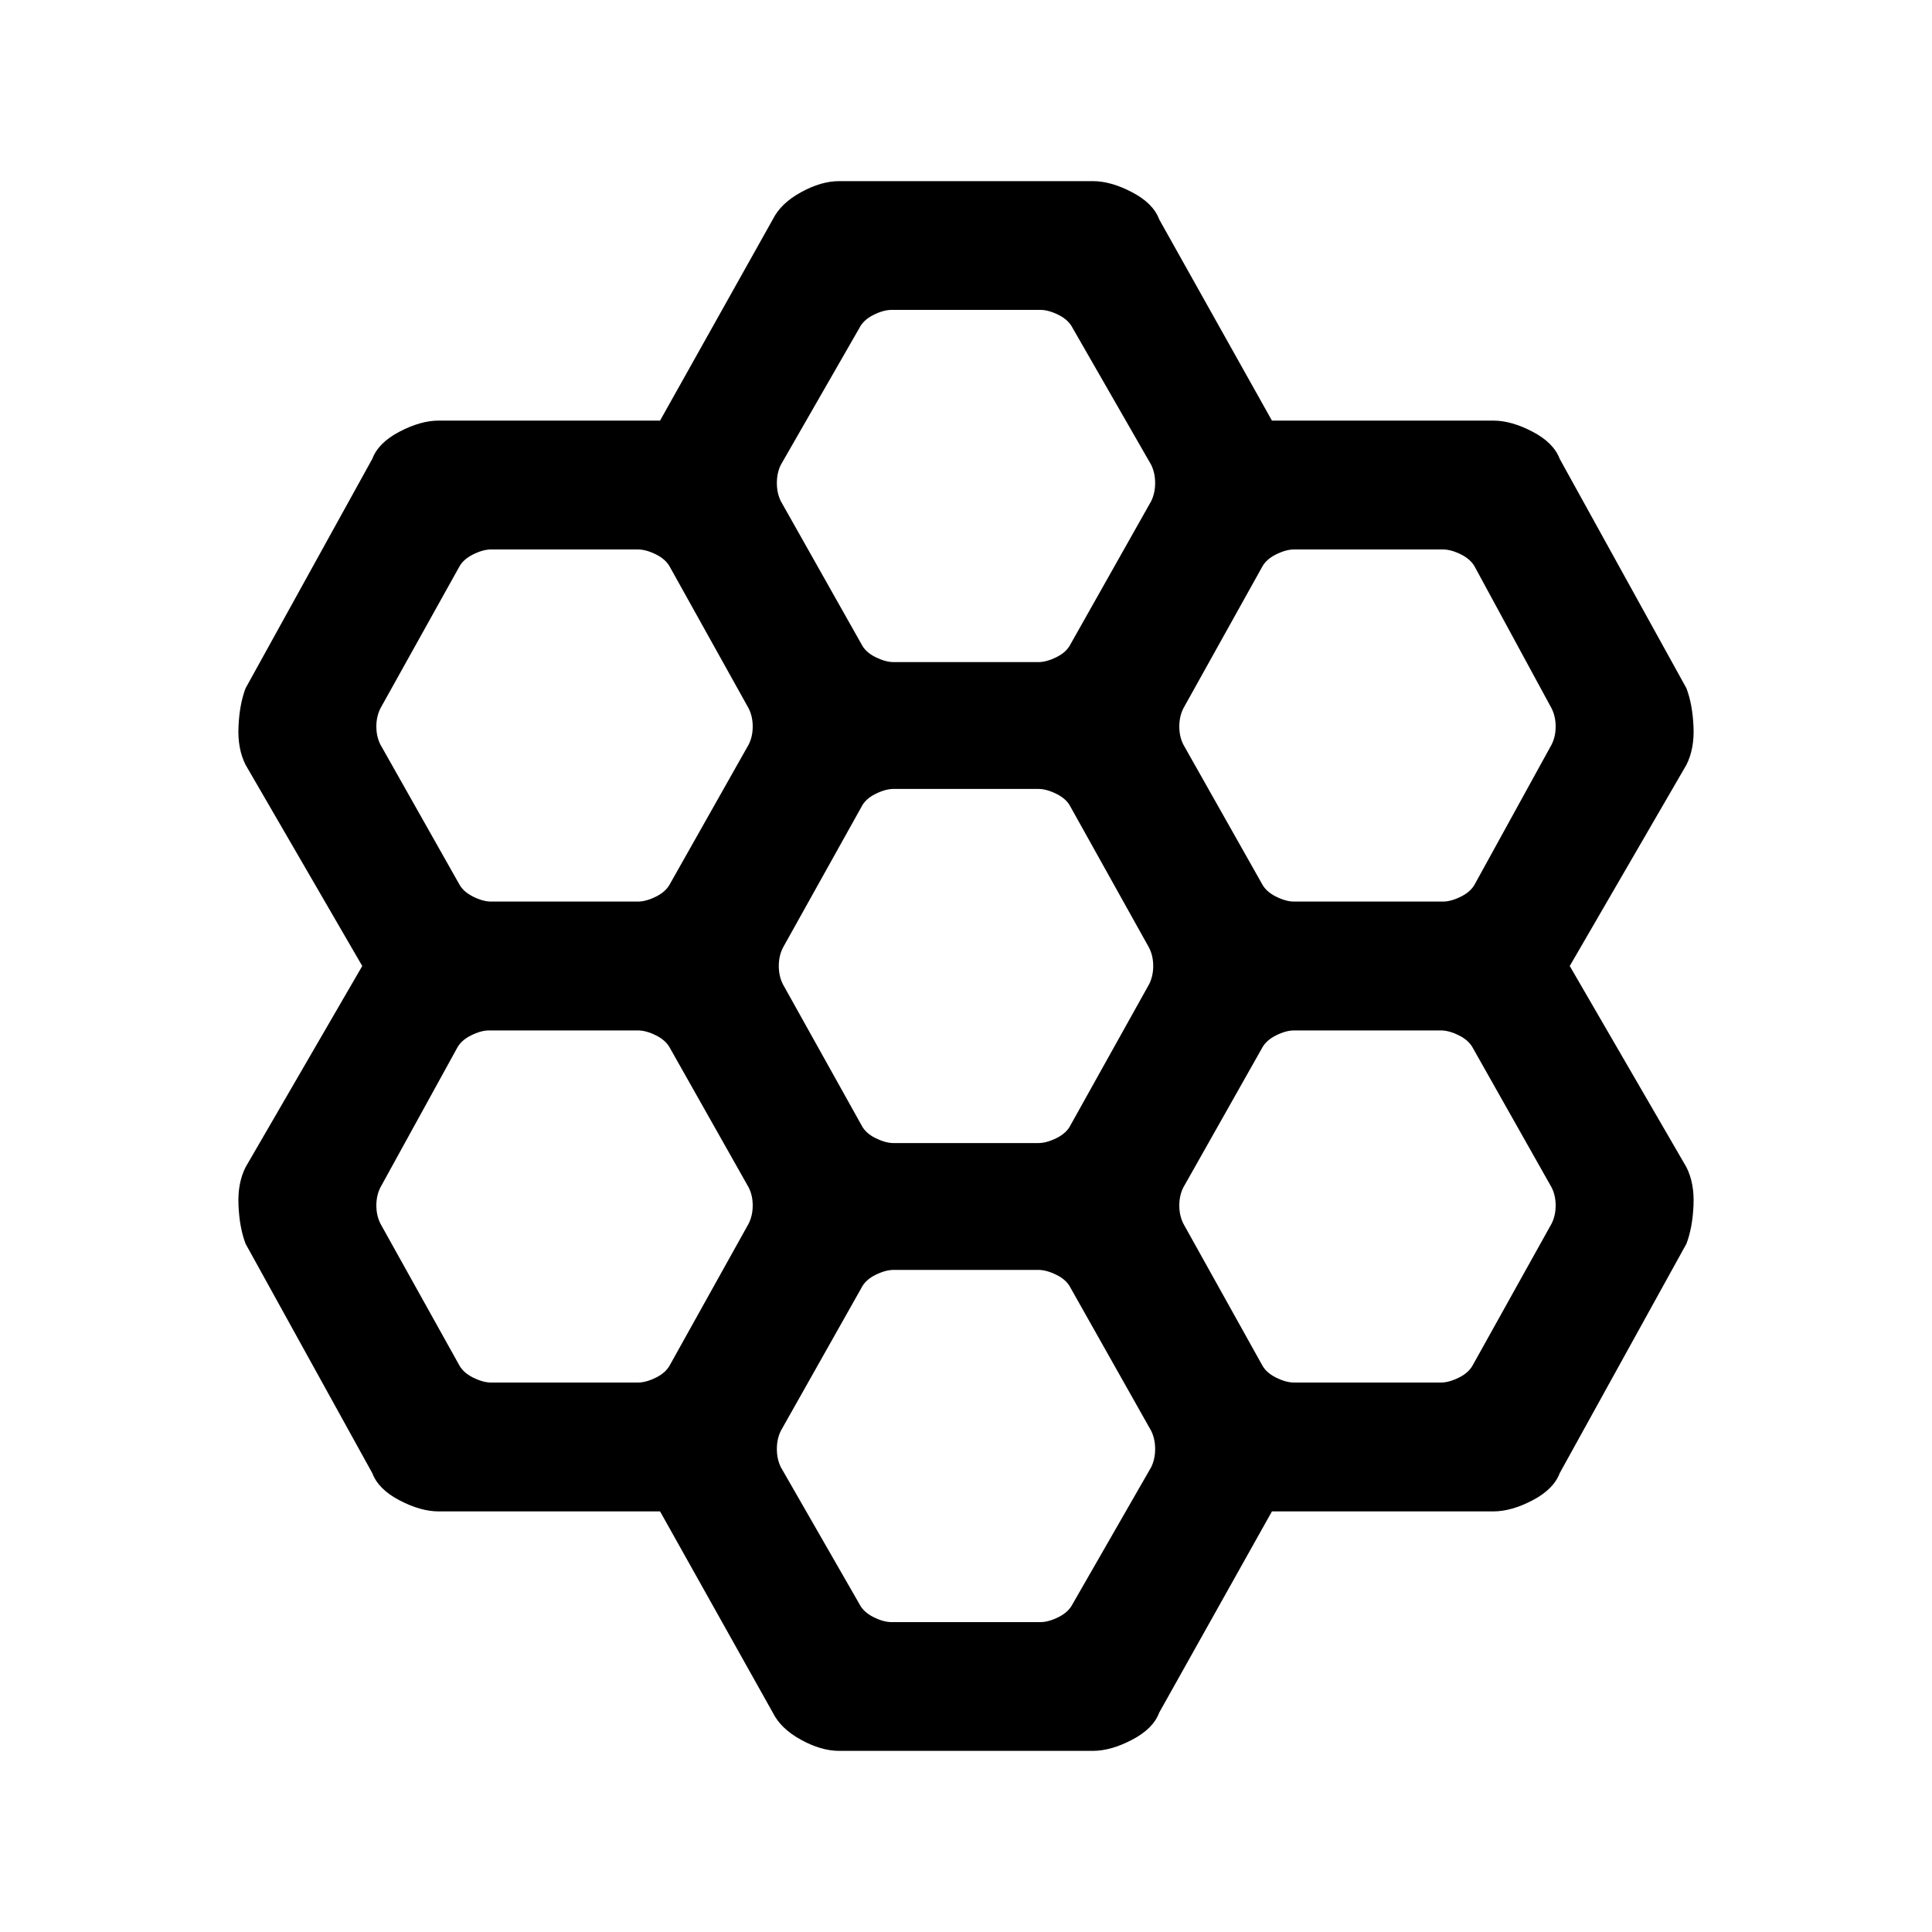 <svg xmlns="http://www.w3.org/2000/svg" height="20" width="20"><path d="M8 17.729 6.833 15.646H4.542Q4.354 15.646 4.135 15.531Q3.917 15.417 3.854 15.25L2.542 12.875Q2.479 12.708 2.469 12.479Q2.458 12.25 2.542 12.083L3.75 10L2.542 7.917Q2.458 7.75 2.469 7.521Q2.479 7.292 2.542 7.125L3.854 4.75Q3.917 4.583 4.135 4.469Q4.354 4.354 4.542 4.354H6.833L8 2.271Q8.083 2.104 8.292 1.99Q8.5 1.875 8.688 1.875H11.312Q11.5 1.875 11.719 1.99Q11.938 2.104 12 2.271L13.167 4.354H15.458Q15.646 4.354 15.865 4.469Q16.083 4.583 16.146 4.75L17.458 7.125Q17.521 7.292 17.531 7.521Q17.542 7.75 17.458 7.917L16.25 10L17.458 12.083Q17.542 12.25 17.531 12.479Q17.521 12.708 17.458 12.875L16.146 15.25Q16.083 15.417 15.865 15.531Q15.646 15.646 15.458 15.646H13.167L12 17.729Q11.938 17.896 11.719 18.01Q11.5 18.125 11.312 18.125H8.688Q8.5 18.125 8.292 18.01Q8.083 17.896 8 17.729ZM13.396 9.333H14.938Q15.021 9.333 15.125 9.281Q15.229 9.229 15.271 9.146L16.062 7.708Q16.104 7.625 16.104 7.521Q16.104 7.417 16.062 7.333L15.271 5.875Q15.229 5.792 15.125 5.74Q15.021 5.688 14.938 5.688H13.396Q13.312 5.688 13.208 5.74Q13.104 5.792 13.062 5.875L12.25 7.333Q12.208 7.417 12.208 7.521Q12.208 7.625 12.25 7.708L13.062 9.146Q13.104 9.229 13.208 9.281Q13.312 9.333 13.396 9.333ZM9.25 11.833H10.75Q10.833 11.833 10.938 11.781Q11.042 11.729 11.083 11.646L11.896 10.188Q11.938 10.104 11.938 10Q11.938 9.896 11.896 9.812L11.083 8.354Q11.042 8.271 10.938 8.219Q10.833 8.167 10.75 8.167H9.25Q9.167 8.167 9.062 8.219Q8.958 8.271 8.917 8.354L8.104 9.812Q8.062 9.896 8.062 10Q8.062 10.104 8.104 10.188L8.917 11.646Q8.958 11.729 9.062 11.781Q9.167 11.833 9.25 11.833ZM9.25 6.854H10.75Q10.833 6.854 10.938 6.802Q11.042 6.75 11.083 6.667L11.917 5.188Q11.958 5.104 11.958 5Q11.958 4.896 11.917 4.812L11.104 3.396Q11.062 3.312 10.958 3.26Q10.854 3.208 10.771 3.208H9.229Q9.146 3.208 9.042 3.26Q8.938 3.312 8.896 3.396L8.083 4.812Q8.042 4.896 8.042 5Q8.042 5.104 8.083 5.188L8.917 6.667Q8.958 6.75 9.062 6.802Q9.167 6.854 9.25 6.854ZM5.083 9.333H6.604Q6.688 9.333 6.792 9.281Q6.896 9.229 6.938 9.146L7.75 7.708Q7.792 7.625 7.792 7.521Q7.792 7.417 7.75 7.333L6.938 5.875Q6.896 5.792 6.792 5.74Q6.688 5.688 6.604 5.688H5.083Q5 5.688 4.896 5.74Q4.792 5.792 4.75 5.875L3.938 7.333Q3.896 7.417 3.896 7.521Q3.896 7.625 3.938 7.708L4.75 9.146Q4.792 9.229 4.896 9.281Q5 9.333 5.083 9.333ZM5.083 14.312H6.604Q6.688 14.312 6.792 14.26Q6.896 14.208 6.938 14.125L7.75 12.667Q7.792 12.583 7.792 12.479Q7.792 12.375 7.75 12.292L6.938 10.854Q6.896 10.771 6.792 10.719Q6.688 10.667 6.604 10.667H5.062Q4.979 10.667 4.875 10.719Q4.771 10.771 4.729 10.854L3.938 12.292Q3.896 12.375 3.896 12.479Q3.896 12.583 3.938 12.667L4.75 14.125Q4.792 14.208 4.896 14.26Q5 14.312 5.083 14.312ZM9.229 16.792H10.771Q10.854 16.792 10.958 16.74Q11.062 16.688 11.104 16.604L11.917 15.188Q11.958 15.104 11.958 15Q11.958 14.896 11.917 14.812L11.083 13.333Q11.042 13.25 10.938 13.198Q10.833 13.146 10.75 13.146H9.25Q9.167 13.146 9.062 13.198Q8.958 13.25 8.917 13.333L8.083 14.812Q8.042 14.896 8.042 15Q8.042 15.104 8.083 15.188L8.896 16.604Q8.938 16.688 9.042 16.74Q9.146 16.792 9.229 16.792ZM13.396 14.312H14.917Q15 14.312 15.104 14.26Q15.208 14.208 15.25 14.125L16.062 12.667Q16.104 12.583 16.104 12.479Q16.104 12.375 16.062 12.292L15.25 10.854Q15.208 10.771 15.104 10.719Q15 10.667 14.917 10.667H13.396Q13.312 10.667 13.208 10.719Q13.104 10.771 13.062 10.854L12.25 12.292Q12.208 12.375 12.208 12.479Q12.208 12.583 12.25 12.667L13.062 14.125Q13.104 14.208 13.208 14.26Q13.312 14.312 13.396 14.312Z"/></svg>